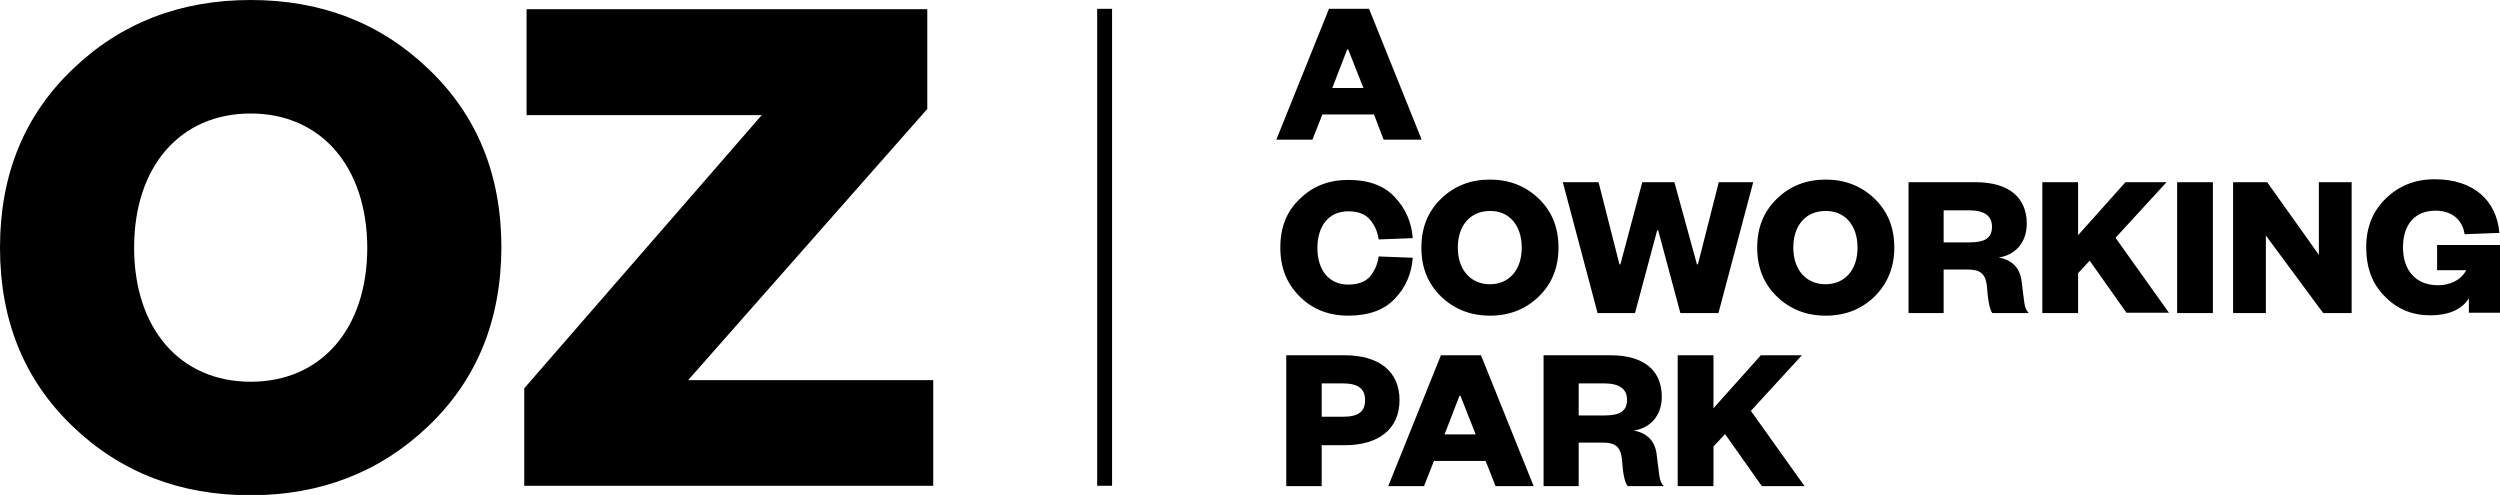 <svg width="197" height="39" viewBox="0 0 197 39" fill="none" xmlns="http://www.w3.org/2000/svg">
<g clip-path="url(#clip0_1602_13595)">
<path d="M104.15 35.083H105.95C108.664 35.083 110.282 33.794 110.282 31.526C110.282 29.257 108.664 27.994 105.95 27.994H101.357V38.305H104.15V35.083ZM104.15 32.84V30.211H105.82C107.072 30.211 107.568 30.675 107.568 31.526C107.568 32.402 107.099 32.84 105.82 32.84H104.15ZM115.006 31.19H115.084L116.284 34.232H113.831L115.006 31.19ZM117.85 38.305H120.851L116.702 27.994H113.544L109.395 38.305H112.213L112.996 36.32H117.067L117.85 38.305ZM124.4 32.737V30.211H126.41C127.61 30.211 128.21 30.649 128.21 31.5C128.21 32.428 127.61 32.737 126.41 32.737H124.4ZM131.107 38.305C130.924 38.124 130.82 37.867 130.768 37.557C130.716 37.248 130.663 36.707 130.559 35.933C130.455 34.748 129.802 34.129 128.732 33.923C129.985 33.768 130.95 32.789 130.95 31.268C130.95 29.257 129.62 27.994 126.906 27.994H121.634V38.305H124.4V34.877H126.279C127.219 34.877 127.741 35.134 127.819 36.32C127.897 37.377 128.028 38.021 128.263 38.305H131.107ZM142.198 38.305L137.97 32.376L141.989 27.994H138.753L135.021 32.17V27.994H132.203V38.305H135.021V35.186L135.935 34.206L138.832 38.305H142.198Z" fill="black"/>
<path d="M100.889 19.512C100.889 21.11 101.411 22.373 102.428 23.379C103.446 24.384 104.725 24.874 106.238 24.874C107.83 24.874 109.057 24.436 109.892 23.559C110.753 22.683 111.223 21.6 111.327 20.311L108.639 20.208C108.561 20.775 108.352 21.291 107.987 21.755C107.621 22.193 107.047 22.425 106.238 22.425C104.725 22.425 103.811 21.291 103.811 19.538C103.811 17.785 104.725 16.651 106.238 16.651C107.047 16.651 107.621 16.883 107.987 17.347C108.352 17.785 108.561 18.301 108.639 18.868L111.327 18.765C111.223 17.476 110.753 16.419 109.892 15.517C109.057 14.615 107.83 14.177 106.238 14.177C104.725 14.177 103.446 14.666 102.428 15.672C101.384 16.651 100.889 17.914 100.889 19.512ZM122.809 19.512C122.809 17.914 122.288 16.651 121.244 15.646C120.2 14.64 118.895 14.151 117.408 14.151C115.894 14.151 114.615 14.64 113.571 15.646C112.528 16.651 112.006 17.914 112.006 19.512C112.006 21.11 112.528 22.373 113.571 23.379C114.615 24.384 115.92 24.874 117.408 24.874C118.921 24.874 120.2 24.384 121.244 23.379C122.288 22.373 122.809 21.085 122.809 19.512ZM119.913 19.512C119.913 21.265 118.921 22.399 117.408 22.399C115.894 22.399 114.876 21.265 114.876 19.512C114.876 17.759 115.868 16.625 117.408 16.625C118.921 16.6 119.913 17.759 119.913 19.512ZM131.943 14.357H129.412L127.689 20.827H127.611L125.967 14.357H123.149L125.889 24.668H128.838L130.586 18.146H130.664L132.413 24.668H135.414L138.154 14.357H135.44L133.796 20.827H133.718L131.943 14.357ZM149.271 19.512C149.271 17.914 148.749 16.651 147.705 15.646C146.661 14.64 145.357 14.151 143.869 14.151C142.355 14.151 141.077 14.64 140.033 15.646C138.989 16.651 138.467 17.914 138.467 19.512C138.467 21.11 138.989 22.373 140.033 23.379C141.077 24.384 142.355 24.874 143.869 24.874C145.383 24.874 146.661 24.384 147.705 23.379C148.723 22.373 149.271 21.085 149.271 19.512ZM146.374 19.512C146.374 21.265 145.383 22.399 143.843 22.399C142.329 22.399 141.312 21.265 141.312 19.512C141.312 17.759 142.303 16.625 143.843 16.625C145.383 16.6 146.374 17.759 146.374 19.512ZM153.159 19.1V16.574H155.169C156.369 16.574 156.969 17.012 156.969 17.863C156.969 18.791 156.369 19.1 155.169 19.1H153.159ZM159.866 24.668C159.683 24.487 159.579 24.229 159.527 23.92C159.475 23.611 159.422 23.07 159.318 22.296C159.214 21.11 158.561 20.492 157.491 20.286C158.744 20.131 159.709 19.151 159.709 17.631C159.709 15.62 158.379 14.357 155.665 14.357H150.393V24.668H153.159V21.239H155.038C155.978 21.239 156.5 21.497 156.578 22.683C156.656 23.74 156.787 24.384 156.995 24.668H159.866ZM170.931 24.668L166.703 18.739L170.722 14.357H167.486L163.754 18.533V14.357H160.936V24.668H163.754V21.523L164.668 20.543L167.564 24.642H170.931V24.668ZM171.557 24.668H174.375V14.357H171.557V24.668ZM178.655 14.357H175.967V24.668H178.551V18.559L183.066 24.668H185.31V14.357H182.726V20.079L178.655 14.357ZM191.521 24.848C192.852 24.848 193.974 24.436 194.548 23.508V24.642H197.001V19.306H192.043V21.291H194.339C193.922 22.09 193.034 22.477 192.121 22.477C190.32 22.477 189.355 21.265 189.355 19.486C189.355 17.734 190.268 16.6 191.912 16.6C193.243 16.6 194.052 17.347 194.209 18.456L196.949 18.352C196.74 15.8 194.913 14.125 191.86 14.125C190.346 14.125 189.068 14.615 188.024 15.62C186.98 16.625 186.458 17.888 186.458 19.486C186.458 21.085 186.928 22.373 187.919 23.353C188.885 24.358 190.085 24.848 191.521 24.848Z" fill="black"/>
<path d="M106.159 3.892H106.237L107.438 6.933H104.984L106.159 3.892ZM109.029 11.006H112.03L107.881 0.695H104.724L100.574 11.006H103.419L104.202 9.021H108.273L109.029 11.006Z" fill="black"/>
<path d="M87.631 0.695H86.457V38.278H87.631V0.695Z" fill="black"/>
<path d="M19.755 8.944C14.196 8.944 10.569 13.12 10.569 19.513C10.569 25.905 14.196 30.081 19.755 30.081C25.313 30.081 28.941 25.905 28.941 19.513C28.915 13.12 25.287 8.944 19.755 8.944ZM33.742 33.587C29.932 37.221 25.235 39.026 19.729 39.026C14.222 39.026 9.525 37.247 5.715 33.587C1.931 29.952 0 25.287 0 19.513C0 13.739 1.931 9.073 5.741 5.439C9.551 1.779 14.248 0 19.755 0C25.261 0 29.958 1.779 33.768 5.439C37.578 9.073 39.51 13.739 39.51 19.513C39.483 25.287 37.552 29.952 33.742 33.587Z" fill="black"/>
<path d="M73.539 29.953V38.279H41.31V30.598L60.022 9.074H41.493V0.723H73.07V8.585L54.228 29.953H73.539Z" fill="black"/>
</g>
<defs>
<clipPath id="clip0_1602_13595">
<rect width="197" height="39" fill="white"/>
</clipPath>
</defs>
</svg>
